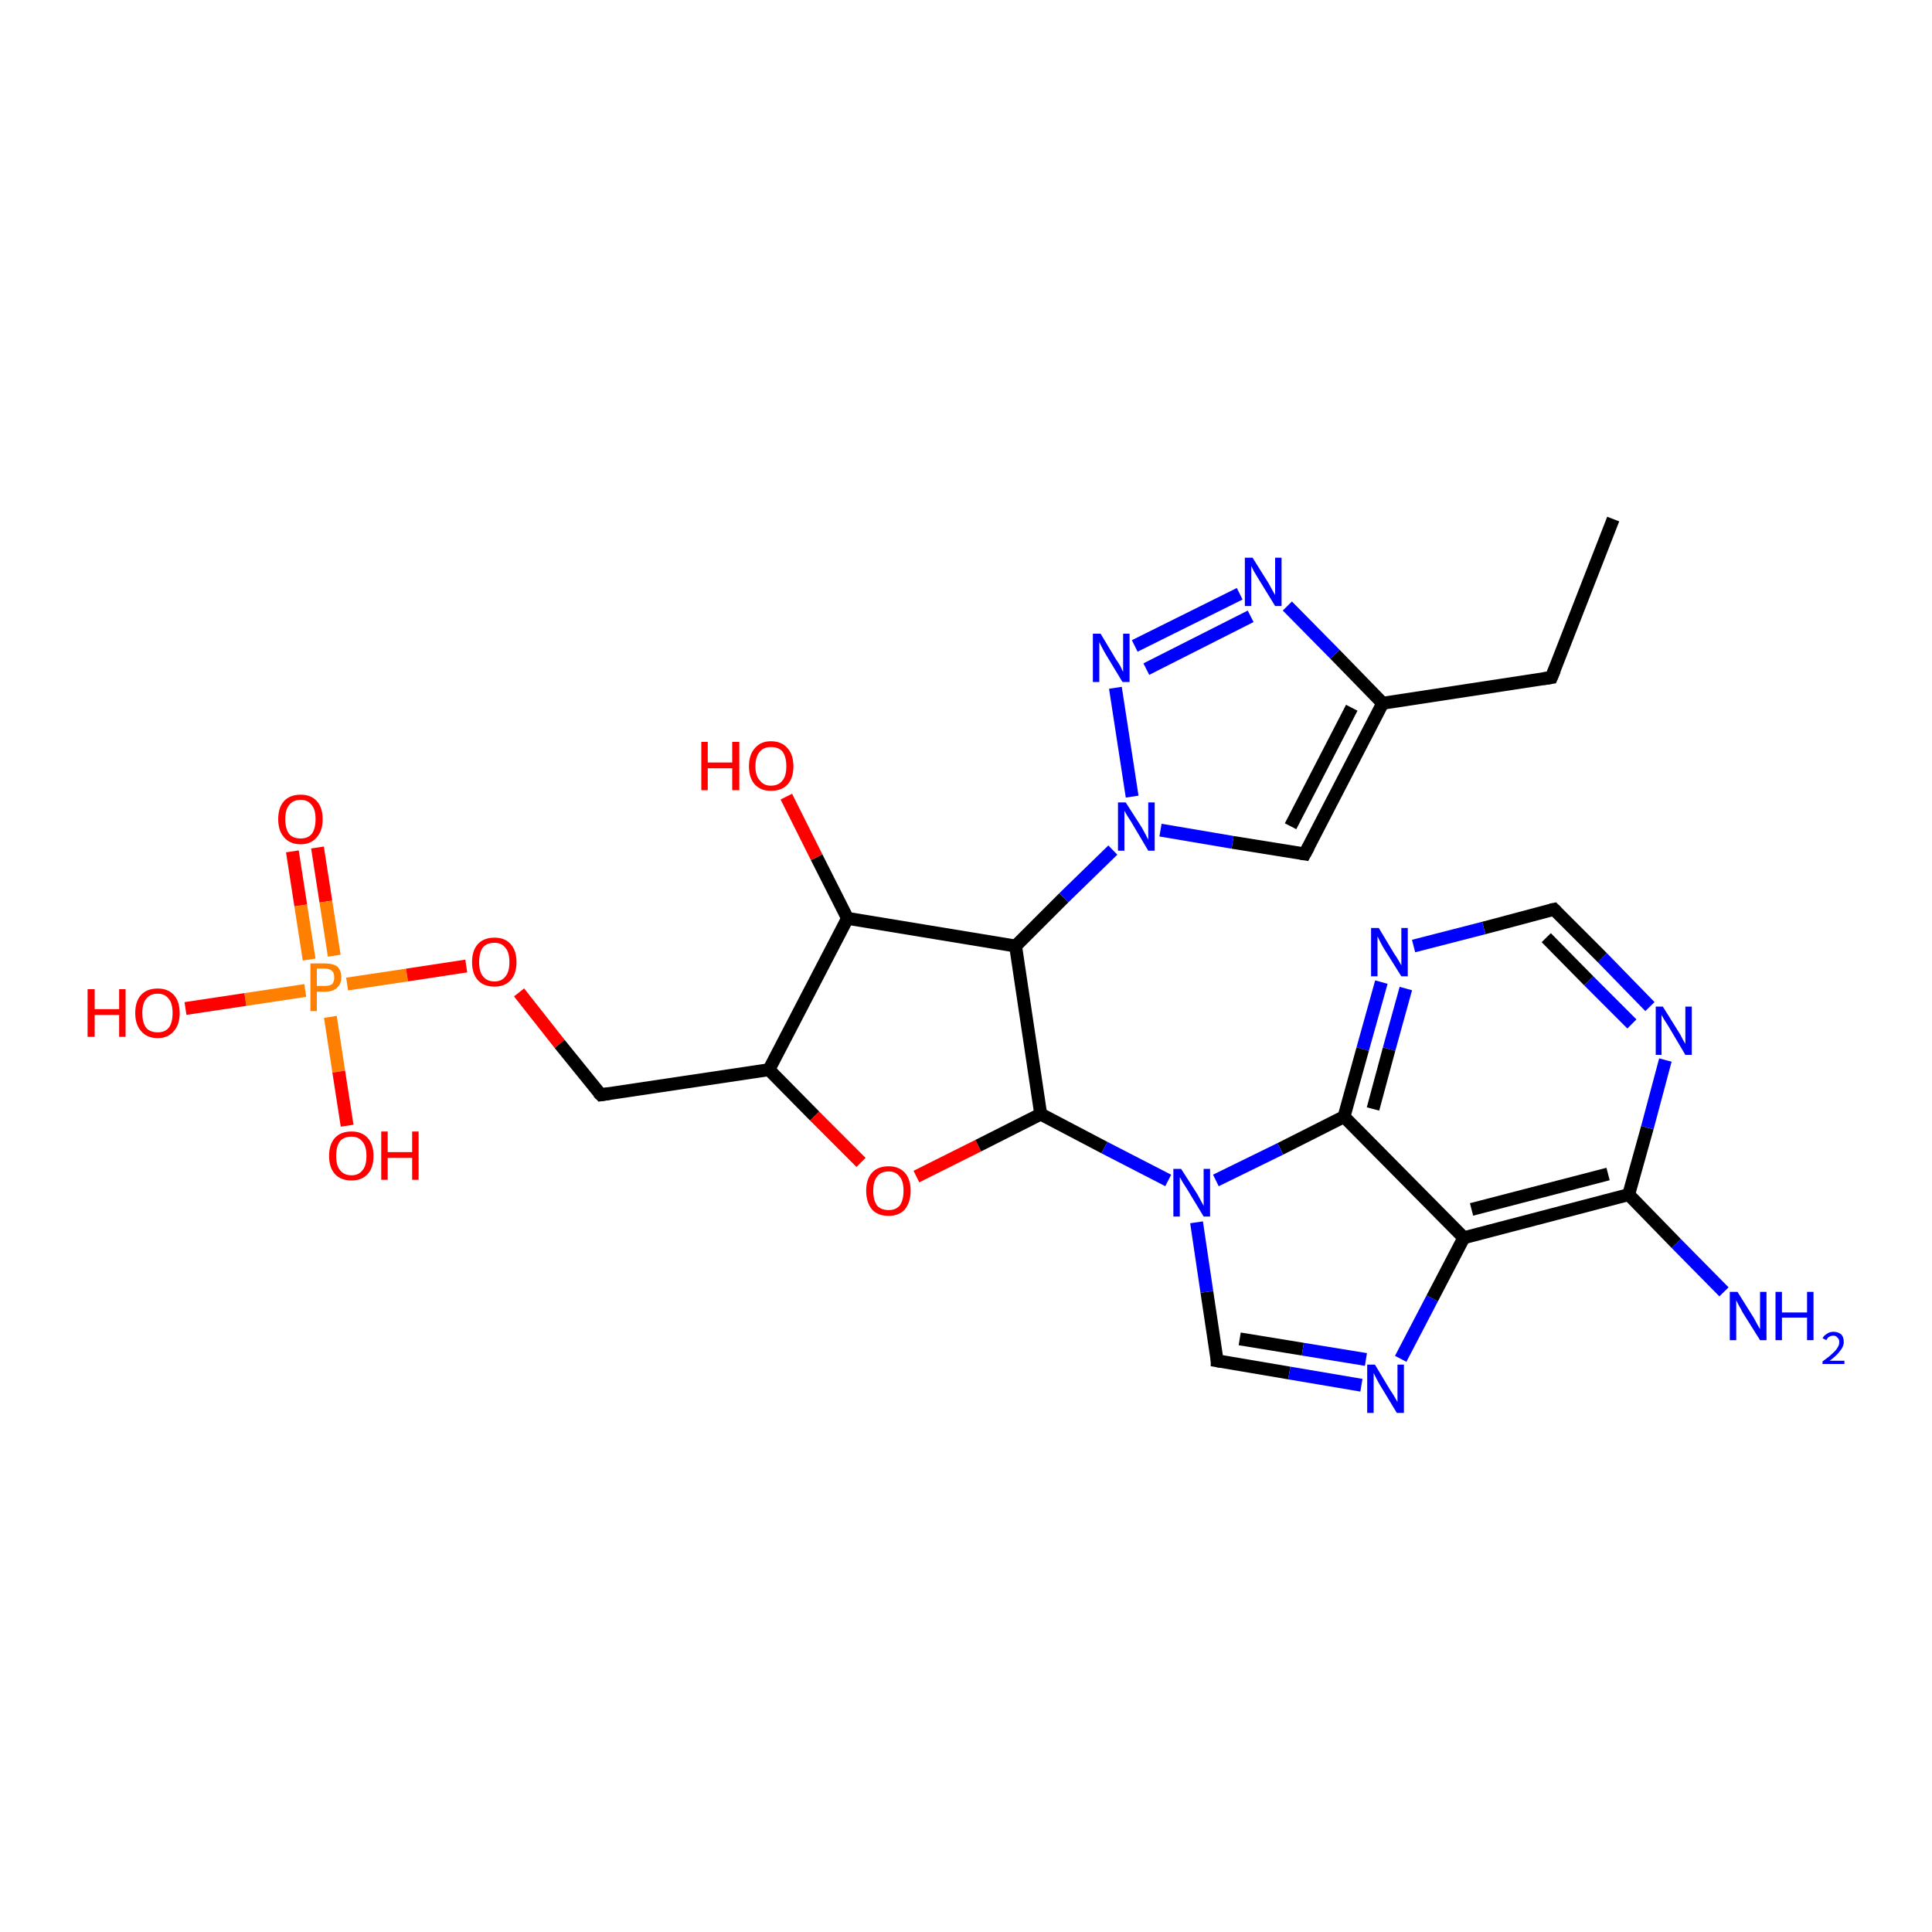 <?xml version='1.0' encoding='iso-8859-1'?>
<svg version='1.1' baseProfile='full'
              xmlns='http://www.w3.org/2000/svg'
                      xmlns:rdkit='http://www.rdkit.org/xml'
                      xmlns:xlink='http://www.w3.org/1999/xlink'
                  xml:space='preserve'
width='300px' height='300px' viewBox='0 0 300 300'>
<!-- END OF HEADER -->
<rect style='opacity:1.0;fill:#FFFFFF;stroke:none' width='300.0' height='300.0' x='0.0' y='0.0'> </rect>
<path class='bond-0 atom-0 atom-1' d='M 49.3,131.6 L 50.6,140.0' style='fill:none;fill-rule:evenodd;stroke:#FF0000;stroke-width:2.0px;stroke-linecap:butt;stroke-linejoin:miter;stroke-opacity:1' />
<path class='bond-0 atom-0 atom-1' d='M 50.6,140.0 L 51.9,148.4' style='fill:none;fill-rule:evenodd;stroke:#FF7F00;stroke-width:2.0px;stroke-linecap:butt;stroke-linejoin:miter;stroke-opacity:1' />
<path class='bond-0 atom-0 atom-1' d='M 45.4,132.2 L 46.7,140.6' style='fill:none;fill-rule:evenodd;stroke:#FF0000;stroke-width:2.0px;stroke-linecap:butt;stroke-linejoin:miter;stroke-opacity:1' />
<path class='bond-0 atom-0 atom-1' d='M 46.7,140.6 L 48.0,149.0' style='fill:none;fill-rule:evenodd;stroke:#FF7F00;stroke-width:2.0px;stroke-linecap:butt;stroke-linejoin:miter;stroke-opacity:1' />
<path class='bond-1 atom-1 atom-2' d='M 51.3,157.9 L 52.6,166.4' style='fill:none;fill-rule:evenodd;stroke:#FF7F00;stroke-width:2.0px;stroke-linecap:butt;stroke-linejoin:miter;stroke-opacity:1' />
<path class='bond-1 atom-1 atom-2' d='M 52.6,166.4 L 53.9,174.8' style='fill:none;fill-rule:evenodd;stroke:#FF0000;stroke-width:2.0px;stroke-linecap:butt;stroke-linejoin:miter;stroke-opacity:1' />
<path class='bond-2 atom-1 atom-3' d='M 47.4,153.8 L 38.1,155.2' style='fill:none;fill-rule:evenodd;stroke:#FF7F00;stroke-width:2.0px;stroke-linecap:butt;stroke-linejoin:miter;stroke-opacity:1' />
<path class='bond-2 atom-1 atom-3' d='M 38.1,155.2 L 28.8,156.6' style='fill:none;fill-rule:evenodd;stroke:#FF0000;stroke-width:2.0px;stroke-linecap:butt;stroke-linejoin:miter;stroke-opacity:1' />
<path class='bond-3 atom-1 atom-4' d='M 53.9,152.8 L 63.2,151.4' style='fill:none;fill-rule:evenodd;stroke:#FF7F00;stroke-width:2.0px;stroke-linecap:butt;stroke-linejoin:miter;stroke-opacity:1' />
<path class='bond-3 atom-1 atom-4' d='M 63.2,151.4 L 72.4,150.0' style='fill:none;fill-rule:evenodd;stroke:#FF0000;stroke-width:2.0px;stroke-linecap:butt;stroke-linejoin:miter;stroke-opacity:1' />
<path class='bond-4 atom-4 atom-5' d='M 80.6,154.1 L 86.9,162.1' style='fill:none;fill-rule:evenodd;stroke:#FF0000;stroke-width:2.0px;stroke-linecap:butt;stroke-linejoin:miter;stroke-opacity:1' />
<path class='bond-4 atom-4 atom-5' d='M 86.9,162.1 L 93.3,170.0' style='fill:none;fill-rule:evenodd;stroke:#000000;stroke-width:2.0px;stroke-linecap:butt;stroke-linejoin:miter;stroke-opacity:1' />
<path class='bond-5 atom-5 atom-6' d='M 93.3,170.0 L 119.4,166.1' style='fill:none;fill-rule:evenodd;stroke:#000000;stroke-width:2.0px;stroke-linecap:butt;stroke-linejoin:miter;stroke-opacity:1' />
<path class='bond-6 atom-6 atom-7' d='M 119.4,166.1 L 126.5,173.3' style='fill:none;fill-rule:evenodd;stroke:#000000;stroke-width:2.0px;stroke-linecap:butt;stroke-linejoin:miter;stroke-opacity:1' />
<path class='bond-6 atom-6 atom-7' d='M 126.5,173.3 L 133.7,180.5' style='fill:none;fill-rule:evenodd;stroke:#FF0000;stroke-width:2.0px;stroke-linecap:butt;stroke-linejoin:miter;stroke-opacity:1' />
<path class='bond-7 atom-7 atom-8' d='M 142.3,182.7 L 151.9,177.9' style='fill:none;fill-rule:evenodd;stroke:#FF0000;stroke-width:2.0px;stroke-linecap:butt;stroke-linejoin:miter;stroke-opacity:1' />
<path class='bond-7 atom-7 atom-8' d='M 151.9,177.9 L 161.6,173.0' style='fill:none;fill-rule:evenodd;stroke:#000000;stroke-width:2.0px;stroke-linecap:butt;stroke-linejoin:miter;stroke-opacity:1' />
<path class='bond-8 atom-8 atom-9' d='M 161.6,173.0 L 171.5,178.2' style='fill:none;fill-rule:evenodd;stroke:#000000;stroke-width:2.0px;stroke-linecap:butt;stroke-linejoin:miter;stroke-opacity:1' />
<path class='bond-8 atom-8 atom-9' d='M 171.5,178.2 L 181.4,183.3' style='fill:none;fill-rule:evenodd;stroke:#0000FF;stroke-width:2.0px;stroke-linecap:butt;stroke-linejoin:miter;stroke-opacity:1' />
<path class='bond-9 atom-9 atom-10' d='M 185.8,189.8 L 187.4,200.6' style='fill:none;fill-rule:evenodd;stroke:#0000FF;stroke-width:2.0px;stroke-linecap:butt;stroke-linejoin:miter;stroke-opacity:1' />
<path class='bond-9 atom-9 atom-10' d='M 187.4,200.6 L 189.0,211.3' style='fill:none;fill-rule:evenodd;stroke:#000000;stroke-width:2.0px;stroke-linecap:butt;stroke-linejoin:miter;stroke-opacity:1' />
<path class='bond-10 atom-10 atom-11' d='M 189.0,211.3 L 200.2,213.2' style='fill:none;fill-rule:evenodd;stroke:#000000;stroke-width:2.0px;stroke-linecap:butt;stroke-linejoin:miter;stroke-opacity:1' />
<path class='bond-10 atom-10 atom-11' d='M 200.2,213.2 L 211.4,215.1' style='fill:none;fill-rule:evenodd;stroke:#0000FF;stroke-width:2.0px;stroke-linecap:butt;stroke-linejoin:miter;stroke-opacity:1' />
<path class='bond-10 atom-10 atom-11' d='M 192.5,207.9 L 202.3,209.5' style='fill:none;fill-rule:evenodd;stroke:#000000;stroke-width:2.0px;stroke-linecap:butt;stroke-linejoin:miter;stroke-opacity:1' />
<path class='bond-10 atom-10 atom-11' d='M 202.3,209.5 L 212.1,211.1' style='fill:none;fill-rule:evenodd;stroke:#0000FF;stroke-width:2.0px;stroke-linecap:butt;stroke-linejoin:miter;stroke-opacity:1' />
<path class='bond-11 atom-11 atom-12' d='M 217.5,211.0 L 222.4,201.6' style='fill:none;fill-rule:evenodd;stroke:#0000FF;stroke-width:2.0px;stroke-linecap:butt;stroke-linejoin:miter;stroke-opacity:1' />
<path class='bond-11 atom-11 atom-12' d='M 222.4,201.6 L 227.3,192.2' style='fill:none;fill-rule:evenodd;stroke:#000000;stroke-width:2.0px;stroke-linecap:butt;stroke-linejoin:miter;stroke-opacity:1' />
<path class='bond-12 atom-12 atom-13' d='M 227.3,192.2 L 252.9,185.5' style='fill:none;fill-rule:evenodd;stroke:#000000;stroke-width:2.0px;stroke-linecap:butt;stroke-linejoin:miter;stroke-opacity:1' />
<path class='bond-12 atom-12 atom-13' d='M 228.5,187.8 L 249.7,182.3' style='fill:none;fill-rule:evenodd;stroke:#000000;stroke-width:2.0px;stroke-linecap:butt;stroke-linejoin:miter;stroke-opacity:1' />
<path class='bond-13 atom-13 atom-14' d='M 252.9,185.5 L 255.8,175.1' style='fill:none;fill-rule:evenodd;stroke:#000000;stroke-width:2.0px;stroke-linecap:butt;stroke-linejoin:miter;stroke-opacity:1' />
<path class='bond-13 atom-13 atom-14' d='M 255.8,175.1 L 258.6,164.6' style='fill:none;fill-rule:evenodd;stroke:#0000FF;stroke-width:2.0px;stroke-linecap:butt;stroke-linejoin:miter;stroke-opacity:1' />
<path class='bond-14 atom-14 atom-15' d='M 256.2,156.3 L 248.8,148.7' style='fill:none;fill-rule:evenodd;stroke:#0000FF;stroke-width:2.0px;stroke-linecap:butt;stroke-linejoin:miter;stroke-opacity:1' />
<path class='bond-14 atom-14 atom-15' d='M 248.8,148.7 L 241.3,141.2' style='fill:none;fill-rule:evenodd;stroke:#000000;stroke-width:2.0px;stroke-linecap:butt;stroke-linejoin:miter;stroke-opacity:1' />
<path class='bond-14 atom-14 atom-15' d='M 253.4,159.0 L 246.7,152.3' style='fill:none;fill-rule:evenodd;stroke:#0000FF;stroke-width:2.0px;stroke-linecap:butt;stroke-linejoin:miter;stroke-opacity:1' />
<path class='bond-14 atom-14 atom-15' d='M 246.7,152.3 L 240.1,145.6' style='fill:none;fill-rule:evenodd;stroke:#000000;stroke-width:2.0px;stroke-linecap:butt;stroke-linejoin:miter;stroke-opacity:1' />
<path class='bond-15 atom-15 atom-16' d='M 241.3,141.2 L 230.4,144.1' style='fill:none;fill-rule:evenodd;stroke:#000000;stroke-width:2.0px;stroke-linecap:butt;stroke-linejoin:miter;stroke-opacity:1' />
<path class='bond-15 atom-15 atom-16' d='M 230.4,144.1 L 219.5,146.9' style='fill:none;fill-rule:evenodd;stroke:#0000FF;stroke-width:2.0px;stroke-linecap:butt;stroke-linejoin:miter;stroke-opacity:1' />
<path class='bond-16 atom-16 atom-17' d='M 214.5,152.5 L 211.6,162.9' style='fill:none;fill-rule:evenodd;stroke:#0000FF;stroke-width:2.0px;stroke-linecap:butt;stroke-linejoin:miter;stroke-opacity:1' />
<path class='bond-16 atom-16 atom-17' d='M 211.6,162.9 L 208.7,173.4' style='fill:none;fill-rule:evenodd;stroke:#000000;stroke-width:2.0px;stroke-linecap:butt;stroke-linejoin:miter;stroke-opacity:1' />
<path class='bond-16 atom-16 atom-17' d='M 218.3,153.5 L 215.7,162.9' style='fill:none;fill-rule:evenodd;stroke:#0000FF;stroke-width:2.0px;stroke-linecap:butt;stroke-linejoin:miter;stroke-opacity:1' />
<path class='bond-16 atom-16 atom-17' d='M 215.7,162.9 L 213.2,172.2' style='fill:none;fill-rule:evenodd;stroke:#000000;stroke-width:2.0px;stroke-linecap:butt;stroke-linejoin:miter;stroke-opacity:1' />
<path class='bond-17 atom-13 atom-18' d='M 252.9,185.5 L 260.3,193.1' style='fill:none;fill-rule:evenodd;stroke:#000000;stroke-width:2.0px;stroke-linecap:butt;stroke-linejoin:miter;stroke-opacity:1' />
<path class='bond-17 atom-13 atom-18' d='M 260.3,193.1 L 267.7,200.6' style='fill:none;fill-rule:evenodd;stroke:#0000FF;stroke-width:2.0px;stroke-linecap:butt;stroke-linejoin:miter;stroke-opacity:1' />
<path class='bond-18 atom-8 atom-19' d='M 161.6,173.0 L 157.7,146.9' style='fill:none;fill-rule:evenodd;stroke:#000000;stroke-width:2.0px;stroke-linecap:butt;stroke-linejoin:miter;stroke-opacity:1' />
<path class='bond-19 atom-19 atom-20' d='M 157.7,146.9 L 165.2,139.4' style='fill:none;fill-rule:evenodd;stroke:#000000;stroke-width:2.0px;stroke-linecap:butt;stroke-linejoin:miter;stroke-opacity:1' />
<path class='bond-19 atom-19 atom-20' d='M 165.2,139.4 L 172.8,132.0' style='fill:none;fill-rule:evenodd;stroke:#0000FF;stroke-width:2.0px;stroke-linecap:butt;stroke-linejoin:miter;stroke-opacity:1' />
<path class='bond-20 atom-20 atom-21' d='M 175.8,123.7 L 173.2,106.8' style='fill:none;fill-rule:evenodd;stroke:#0000FF;stroke-width:2.0px;stroke-linecap:butt;stroke-linejoin:miter;stroke-opacity:1' />
<path class='bond-21 atom-21 atom-22' d='M 176.2,100.3 L 192.5,92.2' style='fill:none;fill-rule:evenodd;stroke:#0000FF;stroke-width:2.0px;stroke-linecap:butt;stroke-linejoin:miter;stroke-opacity:1' />
<path class='bond-21 atom-21 atom-22' d='M 178.0,103.9 L 194.2,95.7' style='fill:none;fill-rule:evenodd;stroke:#0000FF;stroke-width:2.0px;stroke-linecap:butt;stroke-linejoin:miter;stroke-opacity:1' />
<path class='bond-22 atom-22 atom-23' d='M 199.9,94.1 L 207.3,101.6' style='fill:none;fill-rule:evenodd;stroke:#0000FF;stroke-width:2.0px;stroke-linecap:butt;stroke-linejoin:miter;stroke-opacity:1' />
<path class='bond-22 atom-22 atom-23' d='M 207.3,101.6 L 214.7,109.2' style='fill:none;fill-rule:evenodd;stroke:#000000;stroke-width:2.0px;stroke-linecap:butt;stroke-linejoin:miter;stroke-opacity:1' />
<path class='bond-23 atom-23 atom-24' d='M 214.7,109.2 L 202.6,132.6' style='fill:none;fill-rule:evenodd;stroke:#000000;stroke-width:2.0px;stroke-linecap:butt;stroke-linejoin:miter;stroke-opacity:1' />
<path class='bond-23 atom-23 atom-24' d='M 209.9,109.9 L 200.4,128.3' style='fill:none;fill-rule:evenodd;stroke:#000000;stroke-width:2.0px;stroke-linecap:butt;stroke-linejoin:miter;stroke-opacity:1' />
<path class='bond-24 atom-23 atom-25' d='M 214.7,109.2 L 240.9,105.2' style='fill:none;fill-rule:evenodd;stroke:#000000;stroke-width:2.0px;stroke-linecap:butt;stroke-linejoin:miter;stroke-opacity:1' />
<path class='bond-25 atom-25 atom-26' d='M 240.9,105.2 L 250.5,80.6' style='fill:none;fill-rule:evenodd;stroke:#000000;stroke-width:2.0px;stroke-linecap:butt;stroke-linejoin:miter;stroke-opacity:1' />
<path class='bond-26 atom-19 atom-27' d='M 157.7,146.9 L 131.6,142.6' style='fill:none;fill-rule:evenodd;stroke:#000000;stroke-width:2.0px;stroke-linecap:butt;stroke-linejoin:miter;stroke-opacity:1' />
<path class='bond-27 atom-27 atom-28' d='M 131.6,142.6 L 126.8,133.1' style='fill:none;fill-rule:evenodd;stroke:#000000;stroke-width:2.0px;stroke-linecap:butt;stroke-linejoin:miter;stroke-opacity:1' />
<path class='bond-27 atom-27 atom-28' d='M 126.8,133.1 L 122.1,123.7' style='fill:none;fill-rule:evenodd;stroke:#FF0000;stroke-width:2.0px;stroke-linecap:butt;stroke-linejoin:miter;stroke-opacity:1' />
<path class='bond-28 atom-17 atom-12' d='M 208.7,173.4 L 227.3,192.2' style='fill:none;fill-rule:evenodd;stroke:#000000;stroke-width:2.0px;stroke-linecap:butt;stroke-linejoin:miter;stroke-opacity:1' />
<path class='bond-29 atom-17 atom-9' d='M 208.7,173.4 L 198.8,178.4' style='fill:none;fill-rule:evenodd;stroke:#000000;stroke-width:2.0px;stroke-linecap:butt;stroke-linejoin:miter;stroke-opacity:1' />
<path class='bond-29 atom-17 atom-9' d='M 198.8,178.4 L 188.8,183.3' style='fill:none;fill-rule:evenodd;stroke:#0000FF;stroke-width:2.0px;stroke-linecap:butt;stroke-linejoin:miter;stroke-opacity:1' />
<path class='bond-30 atom-24 atom-20' d='M 202.6,132.6 L 191.4,130.8' style='fill:none;fill-rule:evenodd;stroke:#000000;stroke-width:2.0px;stroke-linecap:butt;stroke-linejoin:miter;stroke-opacity:1' />
<path class='bond-30 atom-24 atom-20' d='M 191.4,130.8 L 180.2,128.9' style='fill:none;fill-rule:evenodd;stroke:#0000FF;stroke-width:2.0px;stroke-linecap:butt;stroke-linejoin:miter;stroke-opacity:1' />
<path class='bond-31 atom-27 atom-6' d='M 131.6,142.6 L 119.4,166.1' style='fill:none;fill-rule:evenodd;stroke:#000000;stroke-width:2.0px;stroke-linecap:butt;stroke-linejoin:miter;stroke-opacity:1' />
<path d='M 92.9,169.6 L 93.3,170.0 L 94.6,169.8' style='fill:none;stroke:#000000;stroke-width:2.0px;stroke-linecap:butt;stroke-linejoin:miter;stroke-opacity:1;' />
<path d='M 189.0,210.8 L 189.0,211.3 L 189.6,211.4' style='fill:none;stroke:#000000;stroke-width:2.0px;stroke-linecap:butt;stroke-linejoin:miter;stroke-opacity:1;' />
<path d='M 241.7,141.6 L 241.3,141.2 L 240.8,141.3' style='fill:none;stroke:#000000;stroke-width:2.0px;stroke-linecap:butt;stroke-linejoin:miter;stroke-opacity:1;' />
<path d='M 203.2,131.5 L 202.6,132.6 L 202.0,132.5' style='fill:none;stroke:#000000;stroke-width:2.0px;stroke-linecap:butt;stroke-linejoin:miter;stroke-opacity:1;' />
<path d='M 239.6,105.4 L 240.9,105.2 L 241.4,104.0' style='fill:none;stroke:#000000;stroke-width:2.0px;stroke-linecap:butt;stroke-linejoin:miter;stroke-opacity:1;' />
<path class='atom-0' d='M 43.2 127.2
Q 43.2 125.4, 44.1 124.4
Q 45.0 123.4, 46.7 123.4
Q 48.3 123.4, 49.2 124.4
Q 50.1 125.4, 50.1 127.2
Q 50.1 129.0, 49.2 130.0
Q 48.3 131.1, 46.7 131.1
Q 45.0 131.1, 44.1 130.0
Q 43.2 129.0, 43.2 127.2
M 46.7 130.2
Q 47.8 130.2, 48.4 129.5
Q 49.0 128.7, 49.0 127.2
Q 49.0 125.7, 48.4 125.0
Q 47.8 124.2, 46.7 124.2
Q 45.5 124.2, 44.9 125.0
Q 44.3 125.7, 44.3 127.2
Q 44.3 128.7, 44.9 129.5
Q 45.5 130.2, 46.7 130.2
' fill='#FF0000'/>
<path class='atom-1' d='M 50.4 149.6
Q 51.7 149.6, 52.4 150.1
Q 53.0 150.7, 53.0 151.8
Q 53.0 152.8, 52.3 153.4
Q 51.7 154.0, 50.4 154.0
L 49.2 154.0
L 49.2 157.0
L 48.2 157.0
L 48.2 149.6
L 50.4 149.6
M 50.4 153.1
Q 51.2 153.1, 51.6 152.8
Q 51.9 152.4, 51.9 151.8
Q 51.9 151.1, 51.6 150.8
Q 51.2 150.4, 50.4 150.4
L 49.2 150.4
L 49.2 153.1
L 50.4 153.1
' fill='#FF7F00'/>
<path class='atom-2' d='M 51.1 179.5
Q 51.1 177.7, 52.0 176.7
Q 52.9 175.7, 54.6 175.7
Q 56.2 175.7, 57.1 176.7
Q 58.0 177.7, 58.0 179.5
Q 58.0 181.3, 57.1 182.3
Q 56.2 183.3, 54.6 183.3
Q 52.9 183.3, 52.0 182.3
Q 51.1 181.3, 51.1 179.5
M 54.6 182.5
Q 55.7 182.5, 56.3 181.7
Q 56.9 181.0, 56.9 179.5
Q 56.9 178.0, 56.3 177.3
Q 55.7 176.5, 54.6 176.5
Q 53.4 176.5, 52.8 177.2
Q 52.2 178.0, 52.2 179.5
Q 52.2 181.0, 52.8 181.7
Q 53.4 182.5, 54.6 182.5
' fill='#FF0000'/>
<path class='atom-2' d='M 59.2 175.7
L 60.2 175.7
L 60.2 178.9
L 64.0 178.9
L 64.0 175.7
L 65.0 175.7
L 65.0 183.2
L 64.0 183.2
L 64.0 179.8
L 60.2 179.8
L 60.2 183.2
L 59.2 183.2
L 59.2 175.7
' fill='#FF0000'/>
<path class='atom-3' d='M 13.6 153.6
L 14.7 153.6
L 14.7 156.7
L 18.5 156.7
L 18.5 153.6
L 19.5 153.6
L 19.5 161.0
L 18.5 161.0
L 18.5 157.6
L 14.7 157.6
L 14.7 161.0
L 13.6 161.0
L 13.6 153.6
' fill='#FF0000'/>
<path class='atom-3' d='M 21.0 157.3
Q 21.0 155.5, 21.9 154.5
Q 22.8 153.5, 24.5 153.5
Q 26.1 153.5, 27.0 154.5
Q 27.9 155.5, 27.9 157.3
Q 27.9 159.1, 27.0 160.1
Q 26.1 161.2, 24.5 161.2
Q 22.8 161.2, 21.9 160.1
Q 21.0 159.1, 21.0 157.3
M 24.5 160.3
Q 25.6 160.3, 26.2 159.6
Q 26.8 158.8, 26.8 157.3
Q 26.8 155.8, 26.2 155.1
Q 25.6 154.3, 24.5 154.3
Q 23.3 154.3, 22.7 155.1
Q 22.1 155.8, 22.1 157.3
Q 22.1 158.8, 22.7 159.6
Q 23.3 160.3, 24.5 160.3
' fill='#FF0000'/>
<path class='atom-4' d='M 73.3 149.4
Q 73.3 147.6, 74.2 146.6
Q 75.1 145.6, 76.8 145.6
Q 78.4 145.6, 79.3 146.6
Q 80.2 147.6, 80.2 149.4
Q 80.2 151.2, 79.3 152.2
Q 78.4 153.2, 76.8 153.2
Q 75.1 153.2, 74.2 152.2
Q 73.3 151.2, 73.3 149.4
M 76.8 152.4
Q 77.9 152.4, 78.5 151.6
Q 79.1 150.9, 79.1 149.4
Q 79.1 147.9, 78.5 147.2
Q 77.9 146.4, 76.8 146.4
Q 75.6 146.4, 75.0 147.1
Q 74.4 147.9, 74.4 149.4
Q 74.4 150.9, 75.0 151.6
Q 75.6 152.4, 76.8 152.4
' fill='#FF0000'/>
<path class='atom-7' d='M 134.5 184.9
Q 134.5 183.1, 135.4 182.1
Q 136.3 181.1, 138.0 181.1
Q 139.6 181.1, 140.5 182.1
Q 141.4 183.1, 141.4 184.9
Q 141.4 186.7, 140.5 187.8
Q 139.6 188.8, 138.0 188.8
Q 136.3 188.8, 135.4 187.8
Q 134.5 186.7, 134.5 184.9
M 138.0 187.9
Q 139.1 187.9, 139.7 187.2
Q 140.3 186.4, 140.3 184.9
Q 140.3 183.4, 139.7 182.7
Q 139.1 181.9, 138.0 181.9
Q 136.8 181.9, 136.2 182.7
Q 135.6 183.4, 135.6 184.9
Q 135.6 186.4, 136.2 187.2
Q 136.8 187.9, 138.0 187.9
' fill='#FF0000'/>
<path class='atom-9' d='M 183.4 181.5
L 185.9 185.4
Q 186.1 185.8, 186.5 186.5
Q 186.9 187.2, 186.9 187.3
L 186.9 181.5
L 187.9 181.5
L 187.9 188.9
L 186.9 188.9
L 184.3 184.6
Q 184.0 184.1, 183.6 183.5
Q 183.3 182.9, 183.2 182.8
L 183.2 188.9
L 182.2 188.9
L 182.2 181.5
L 183.4 181.5
' fill='#0000FF'/>
<path class='atom-11' d='M 213.5 211.9
L 215.9 215.9
Q 216.2 216.3, 216.6 217.0
Q 217.0 217.7, 217.0 217.7
L 217.0 211.9
L 218.0 211.9
L 218.0 219.4
L 216.9 219.4
L 214.3 215.1
Q 214.0 214.6, 213.7 214.0
Q 213.4 213.4, 213.3 213.2
L 213.3 219.4
L 212.3 219.4
L 212.3 211.9
L 213.5 211.9
' fill='#0000FF'/>
<path class='atom-14' d='M 258.2 156.3
L 260.7 160.3
Q 260.9 160.6, 261.3 161.4
Q 261.7 162.1, 261.7 162.1
L 261.7 156.3
L 262.7 156.3
L 262.7 163.8
L 261.7 163.8
L 259.1 159.4
Q 258.8 158.9, 258.4 158.3
Q 258.1 157.8, 258.0 157.6
L 258.0 163.8
L 257.1 163.8
L 257.1 156.3
L 258.2 156.3
' fill='#0000FF'/>
<path class='atom-16' d='M 214.1 144.1
L 216.5 148.1
Q 216.8 148.5, 217.2 149.2
Q 217.6 149.9, 217.6 149.9
L 217.6 144.1
L 218.6 144.1
L 218.6 151.6
L 217.6 151.6
L 214.9 147.3
Q 214.6 146.8, 214.3 146.2
Q 214.0 145.6, 213.9 145.4
L 213.9 151.6
L 212.9 151.6
L 212.9 144.1
L 214.1 144.1
' fill='#0000FF'/>
<path class='atom-18' d='M 269.8 200.6
L 272.3 204.6
Q 272.5 205.0, 272.9 205.7
Q 273.3 206.4, 273.3 206.4
L 273.3 200.6
L 274.3 200.6
L 274.3 208.1
L 273.3 208.1
L 270.6 203.8
Q 270.3 203.2, 270.0 202.7
Q 269.7 202.1, 269.6 201.9
L 269.6 208.1
L 268.6 208.1
L 268.6 200.6
L 269.8 200.6
' fill='#0000FF'/>
<path class='atom-18' d='M 275.7 200.6
L 276.7 200.6
L 276.7 203.8
L 280.6 203.8
L 280.6 200.6
L 281.6 200.6
L 281.6 208.1
L 280.6 208.1
L 280.6 204.6
L 276.7 204.6
L 276.7 208.1
L 275.7 208.1
L 275.7 200.6
' fill='#0000FF'/>
<path class='atom-18' d='M 283.0 207.8
Q 283.2 207.4, 283.7 207.1
Q 284.1 206.8, 284.7 206.8
Q 285.4 206.8, 285.9 207.2
Q 286.3 207.6, 286.3 208.4
Q 286.3 209.1, 285.7 209.8
Q 285.2 210.5, 284.1 211.3
L 286.4 211.3
L 286.4 211.8
L 283.0 211.8
L 283.0 211.4
Q 284.0 210.7, 284.5 210.2
Q 285.1 209.7, 285.3 209.3
Q 285.6 208.9, 285.6 208.4
Q 285.6 207.9, 285.3 207.7
Q 285.1 207.4, 284.7 207.4
Q 284.3 207.4, 284.0 207.6
Q 283.8 207.7, 283.6 208.1
L 283.0 207.8
' fill='#0000FF'/>
<path class='atom-20' d='M 174.8 124.6
L 177.3 128.5
Q 177.5 128.9, 177.9 129.6
Q 178.3 130.4, 178.3 130.4
L 178.3 124.6
L 179.3 124.6
L 179.3 132.1
L 178.3 132.1
L 175.7 127.7
Q 175.4 127.2, 175.0 126.6
Q 174.7 126.1, 174.6 125.9
L 174.6 132.1
L 173.6 132.1
L 173.6 124.6
L 174.8 124.6
' fill='#0000FF'/>
<path class='atom-21' d='M 170.9 98.4
L 173.3 102.4
Q 173.6 102.8, 174.0 103.5
Q 174.3 104.2, 174.4 104.3
L 174.4 98.4
L 175.4 98.4
L 175.4 105.9
L 174.3 105.9
L 171.7 101.6
Q 171.4 101.1, 171.1 100.5
Q 170.8 99.9, 170.7 99.7
L 170.7 105.9
L 169.7 105.9
L 169.7 98.4
L 170.9 98.4
' fill='#0000FF'/>
<path class='atom-22' d='M 194.5 86.6
L 197.0 90.6
Q 197.2 91.0, 197.6 91.7
Q 198.0 92.4, 198.0 92.4
L 198.0 86.6
L 199.0 86.6
L 199.0 94.1
L 198.0 94.1
L 195.3 89.7
Q 195.0 89.2, 194.7 88.7
Q 194.4 88.1, 194.3 87.9
L 194.3 94.1
L 193.3 94.1
L 193.3 86.6
L 194.5 86.6
' fill='#0000FF'/>
<path class='atom-28' d='M 108.9 115.2
L 109.9 115.2
L 109.9 118.4
L 113.7 118.4
L 113.7 115.2
L 114.8 115.2
L 114.8 122.7
L 113.7 122.7
L 113.7 119.3
L 109.9 119.3
L 109.9 122.7
L 108.9 122.7
L 108.9 115.2
' fill='#FF0000'/>
<path class='atom-28' d='M 116.3 119.0
Q 116.3 117.2, 117.2 116.2
Q 118.1 115.1, 119.7 115.1
Q 121.4 115.1, 122.3 116.2
Q 123.2 117.2, 123.2 119.0
Q 123.2 120.8, 122.3 121.8
Q 121.4 122.8, 119.7 122.8
Q 118.1 122.8, 117.2 121.8
Q 116.3 120.8, 116.3 119.0
M 119.7 122.0
Q 120.9 122.0, 121.5 121.2
Q 122.1 120.5, 122.1 119.0
Q 122.1 117.5, 121.5 116.7
Q 120.9 116.0, 119.7 116.0
Q 118.6 116.0, 118.0 116.7
Q 117.3 117.5, 117.3 119.0
Q 117.3 120.5, 118.0 121.2
Q 118.6 122.0, 119.7 122.0
' fill='#FF0000'/>
</svg>
